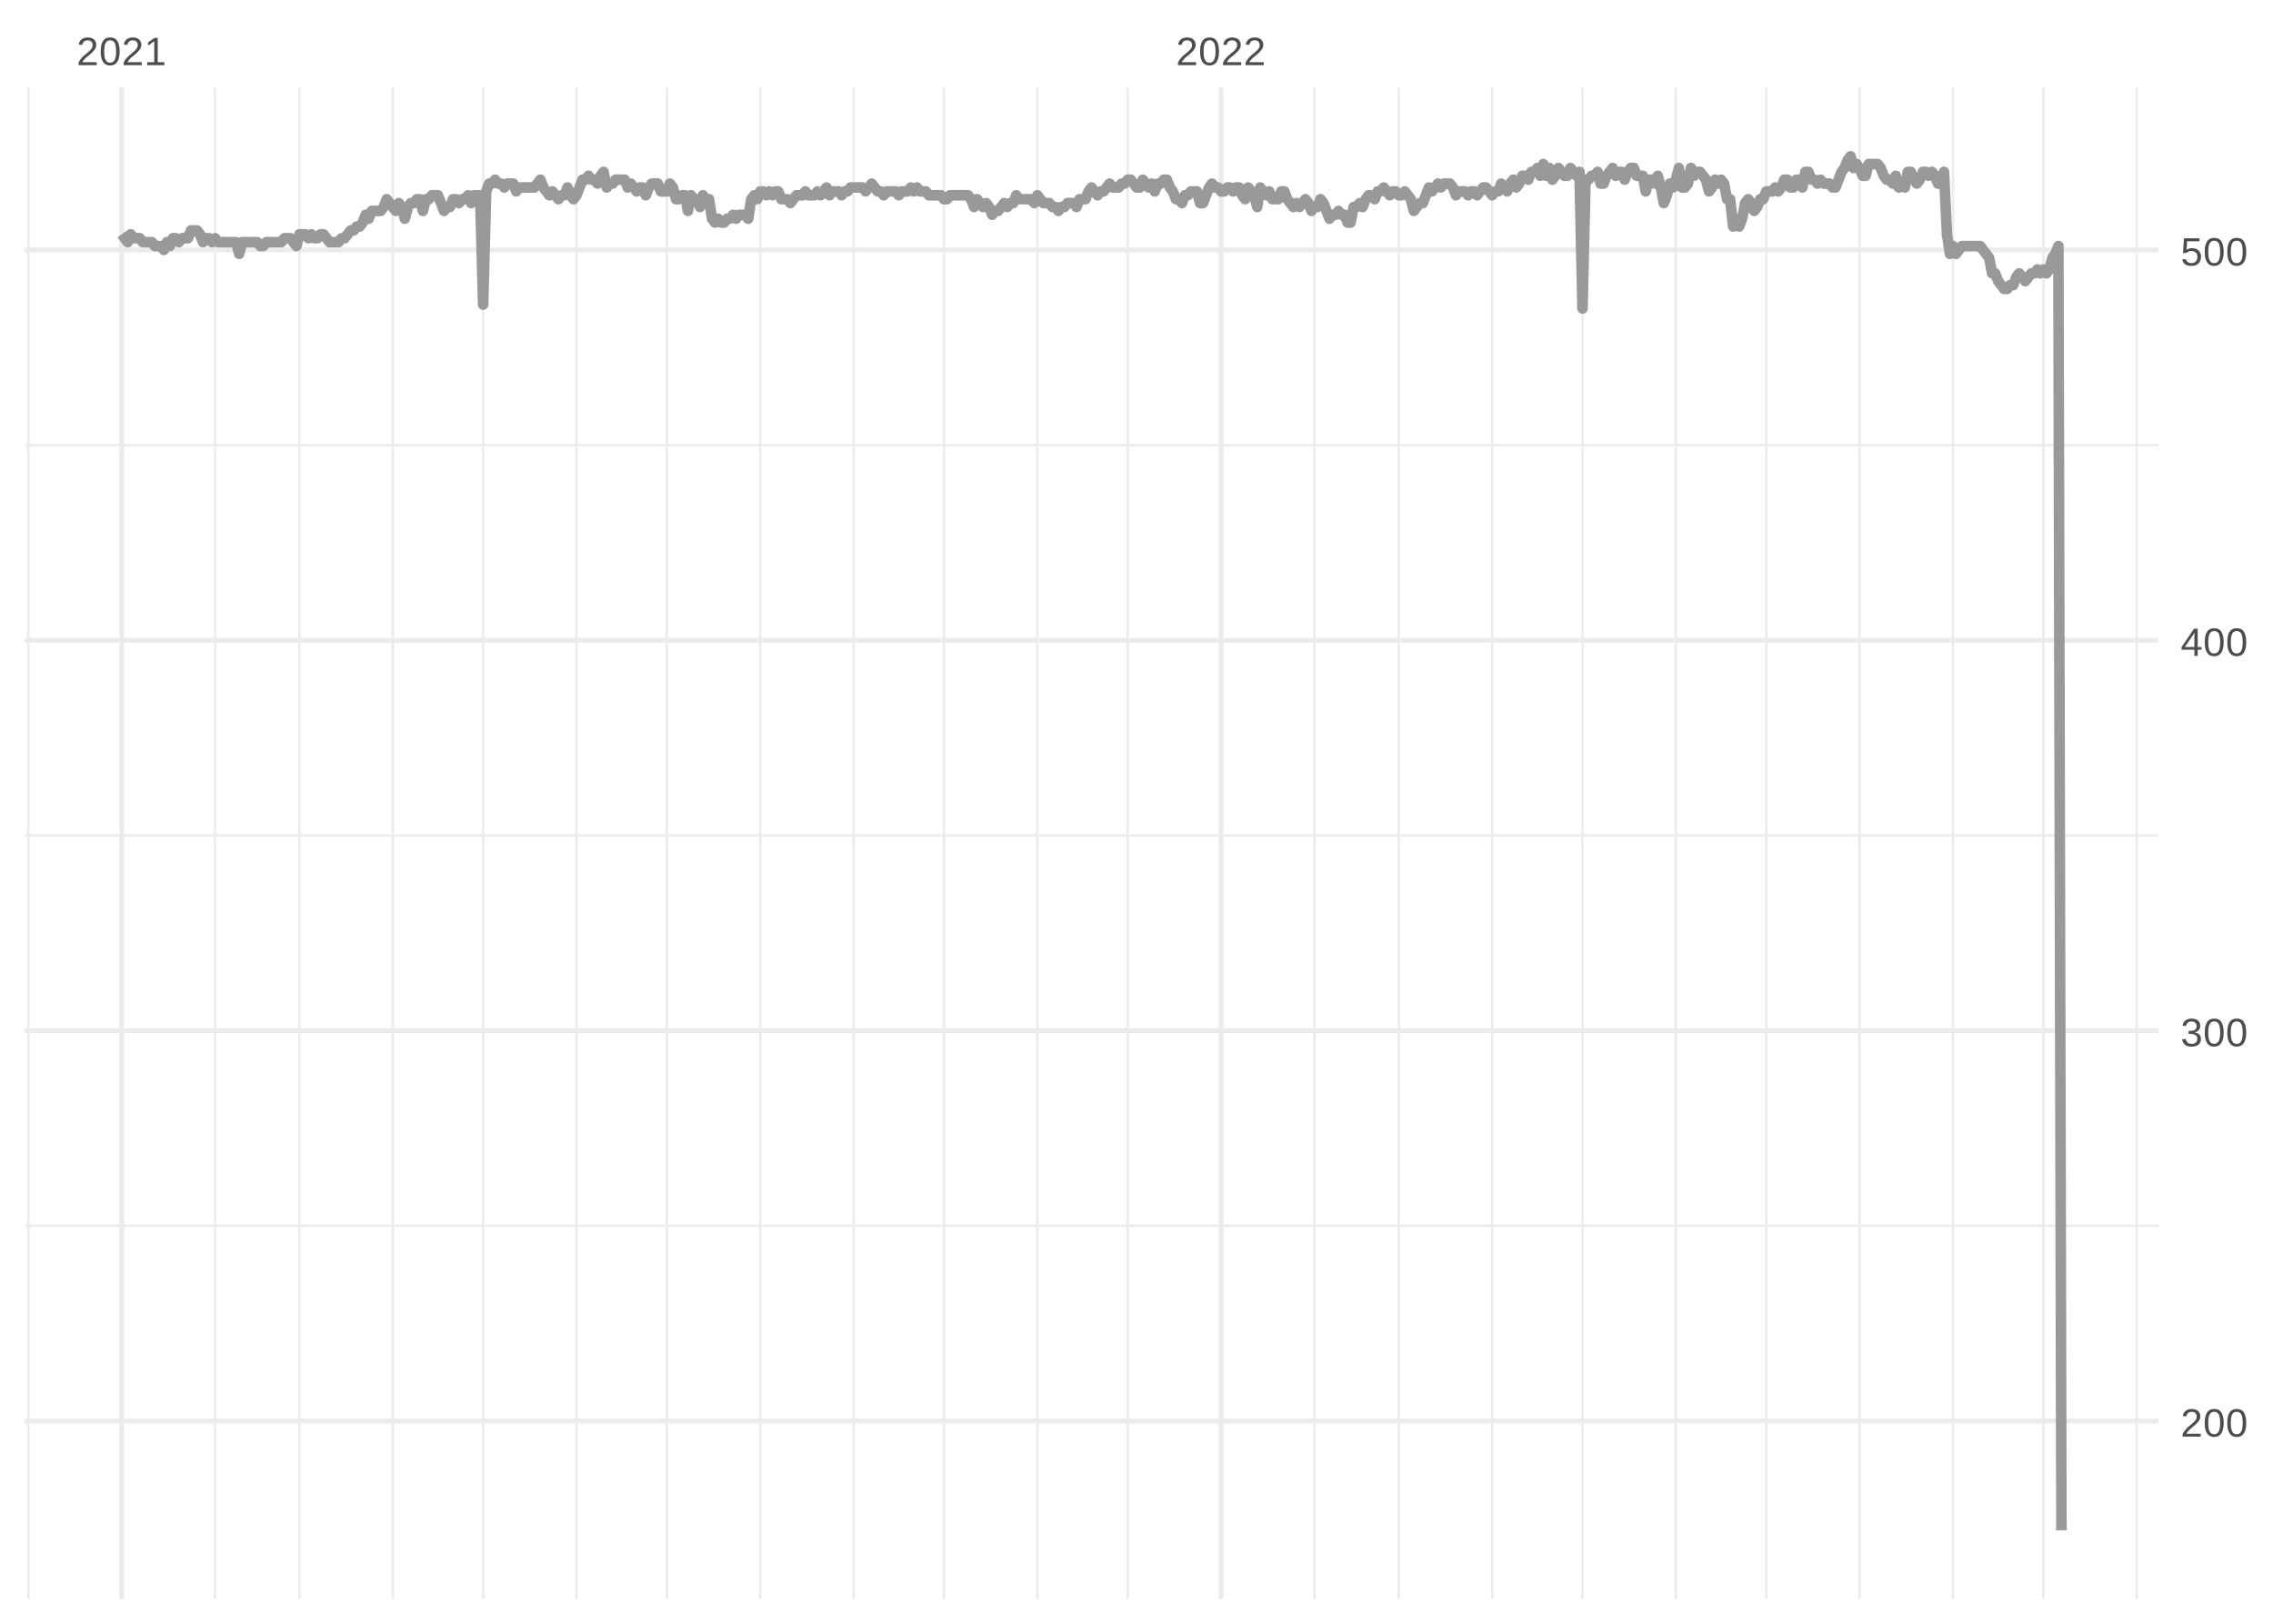 <?xml version="1.0" encoding="UTF-8"?>
<svg xmlns="http://www.w3.org/2000/svg" xmlns:xlink="http://www.w3.org/1999/xlink" width="504pt" height="360pt" viewBox="0 0 504 360" version="1.1">
<defs>
<g>
<symbol overflow="visible" id="glyph0-0">
<path style="stroke:none;" d="M 0.297 0 L 0.297 -5.859 L 2.625 -5.859 L 2.625 0 Z M 0.578 -0.297 L 2.344 -0.297 L 2.344 -5.578 L 0.578 -5.578 Z M 0.578 -0.297 "/>
</symbol>
<symbol overflow="visible" id="glyph0-1">
<path style="stroke:none;" d="M 0.438 0 L 0.438 -0.547 C 0.582 -0.879 0.758 -1.172 0.969 -1.422 C 1.188 -1.68 1.41 -1.914 1.641 -2.125 C 1.867 -2.332 2.098 -2.523 2.328 -2.703 C 2.555 -2.879 2.758 -3.055 2.938 -3.234 C 3.125 -3.41 3.273 -3.598 3.391 -3.797 C 3.504 -3.992 3.562 -4.211 3.562 -4.453 C 3.562 -4.629 3.535 -4.781 3.484 -4.906 C 3.43 -5.039 3.352 -5.148 3.25 -5.234 C 3.156 -5.328 3.039 -5.395 2.906 -5.438 C 2.77 -5.477 2.617 -5.5 2.453 -5.5 C 2.297 -5.5 2.148 -5.477 2.016 -5.438 C 1.879 -5.395 1.758 -5.332 1.656 -5.25 C 1.551 -5.164 1.461 -5.055 1.391 -4.922 C 1.328 -4.797 1.285 -4.648 1.266 -4.484 L 0.484 -4.562 C 0.504 -4.781 0.562 -4.984 0.656 -5.172 C 0.75 -5.359 0.879 -5.523 1.047 -5.672 C 1.211 -5.816 1.41 -5.93 1.641 -6.016 C 1.879 -6.098 2.148 -6.141 2.453 -6.141 C 2.754 -6.141 3.02 -6.102 3.25 -6.031 C 3.488 -5.957 3.688 -5.848 3.844 -5.703 C 4.008 -5.566 4.133 -5.395 4.219 -5.188 C 4.312 -4.988 4.359 -4.754 4.359 -4.484 C 4.359 -4.273 4.32 -4.078 4.25 -3.891 C 4.176 -3.711 4.078 -3.539 3.953 -3.375 C 3.828 -3.207 3.688 -3.047 3.531 -2.891 C 3.375 -2.742 3.207 -2.594 3.031 -2.438 C 2.852 -2.289 2.676 -2.145 2.5 -2 C 2.32 -1.863 2.156 -1.723 2 -1.578 C 1.844 -1.43 1.703 -1.281 1.578 -1.125 C 1.453 -0.977 1.359 -0.82 1.297 -0.656 L 4.453 -0.656 L 4.453 0 Z M 0.438 0 "/>
</symbol>
<symbol overflow="visible" id="glyph0-2">
<path style="stroke:none;" d="M 4.547 -3.031 C 4.547 -2.445 4.488 -1.957 4.375 -1.562 C 4.27 -1.164 4.117 -0.844 3.922 -0.594 C 3.734 -0.352 3.508 -0.18 3.25 -0.078 C 3 0.023 2.727 0.078 2.438 0.078 C 2.145 0.078 1.867 0.023 1.609 -0.078 C 1.359 -0.18 1.141 -0.352 0.953 -0.594 C 0.766 -0.844 0.613 -1.164 0.5 -1.562 C 0.395 -1.957 0.344 -2.445 0.344 -3.031 C 0.344 -3.633 0.395 -4.133 0.5 -4.531 C 0.613 -4.938 0.766 -5.258 0.953 -5.5 C 1.141 -5.738 1.359 -5.906 1.609 -6 C 1.867 -6.094 2.156 -6.141 2.469 -6.141 C 2.75 -6.141 3.016 -6.094 3.266 -6 C 3.523 -5.906 3.75 -5.738 3.938 -5.5 C 4.125 -5.258 4.27 -4.938 4.375 -4.531 C 4.488 -4.133 4.547 -3.633 4.547 -3.031 Z M 3.766 -3.031 C 3.766 -3.508 3.734 -3.906 3.672 -4.219 C 3.617 -4.539 3.535 -4.797 3.422 -4.984 C 3.305 -5.18 3.164 -5.316 3 -5.391 C 2.844 -5.473 2.664 -5.516 2.469 -5.516 C 2.25 -5.516 2.055 -5.473 1.891 -5.391 C 1.723 -5.316 1.582 -5.18 1.469 -4.984 C 1.352 -4.797 1.266 -4.539 1.203 -4.219 C 1.148 -3.906 1.125 -3.508 1.125 -3.031 C 1.125 -2.562 1.148 -2.164 1.203 -1.844 C 1.266 -1.531 1.352 -1.273 1.469 -1.078 C 1.582 -0.891 1.719 -0.754 1.875 -0.672 C 2.039 -0.586 2.227 -0.547 2.438 -0.547 C 2.645 -0.547 2.828 -0.586 2.984 -0.672 C 3.148 -0.754 3.289 -0.891 3.406 -1.078 C 3.52 -1.273 3.609 -1.531 3.672 -1.844 C 3.734 -2.164 3.766 -2.562 3.766 -3.031 Z M 3.766 -3.031 "/>
</symbol>
<symbol overflow="visible" id="glyph0-3">
<path style="stroke:none;" d="M 0.672 0 L 0.672 -0.656 L 2.219 -0.656 L 2.219 -5.312 L 0.844 -4.344 L 0.844 -5.062 L 2.281 -6.047 L 2.984 -6.047 L 2.984 -0.656 L 4.469 -0.656 L 4.469 0 Z M 0.672 0 "/>
</symbol>
<symbol overflow="visible" id="glyph0-4">
<path style="stroke:none;" d="M 4.5 -1.672 C 4.5 -1.391 4.453 -1.141 4.359 -0.922 C 4.273 -0.703 4.145 -0.52 3.969 -0.375 C 3.801 -0.227 3.586 -0.113 3.328 -0.031 C 3.078 0.039 2.785 0.078 2.453 0.078 C 2.078 0.078 1.758 0.035 1.5 -0.047 C 1.25 -0.141 1.039 -0.266 0.875 -0.422 C 0.707 -0.578 0.582 -0.75 0.5 -0.938 C 0.414 -1.133 0.359 -1.344 0.328 -1.562 L 1.141 -1.625 C 1.16 -1.469 1.203 -1.32 1.266 -1.188 C 1.328 -1.062 1.41 -0.945 1.516 -0.844 C 1.617 -0.75 1.75 -0.676 1.906 -0.625 C 2.062 -0.57 2.242 -0.547 2.453 -0.547 C 2.836 -0.547 3.141 -0.641 3.359 -0.828 C 3.586 -1.023 3.703 -1.316 3.703 -1.703 C 3.703 -1.922 3.648 -2.098 3.547 -2.234 C 3.453 -2.367 3.332 -2.473 3.188 -2.547 C 3.039 -2.629 2.879 -2.68 2.703 -2.703 C 2.523 -2.734 2.363 -2.75 2.219 -2.75 L 1.781 -2.75 L 1.781 -3.422 L 2.203 -3.422 C 2.348 -3.422 2.5 -3.43 2.656 -3.453 C 2.82 -3.484 2.969 -3.535 3.094 -3.609 C 3.227 -3.691 3.336 -3.801 3.422 -3.938 C 3.504 -4.07 3.547 -4.242 3.547 -4.453 C 3.547 -4.773 3.445 -5.031 3.25 -5.219 C 3.062 -5.406 2.781 -5.5 2.406 -5.5 C 2.07 -5.5 1.797 -5.41 1.578 -5.234 C 1.367 -5.066 1.25 -4.82 1.219 -4.5 L 0.438 -4.562 C 0.469 -4.832 0.539 -5.066 0.656 -5.266 C 0.77 -5.461 0.914 -5.625 1.094 -5.75 C 1.27 -5.883 1.469 -5.984 1.688 -6.047 C 1.914 -6.109 2.16 -6.141 2.422 -6.141 C 2.754 -6.141 3.039 -6.098 3.281 -6.016 C 3.531 -5.93 3.734 -5.816 3.891 -5.672 C 4.047 -5.523 4.16 -5.352 4.234 -5.156 C 4.305 -4.969 4.344 -4.766 4.344 -4.547 C 4.344 -4.367 4.316 -4.203 4.266 -4.047 C 4.211 -3.891 4.133 -3.75 4.031 -3.625 C 3.938 -3.5 3.805 -3.391 3.641 -3.297 C 3.484 -3.211 3.297 -3.148 3.078 -3.109 L 3.078 -3.094 C 3.316 -3.062 3.523 -3.004 3.703 -2.922 C 3.891 -2.836 4.039 -2.734 4.156 -2.609 C 4.27 -2.484 4.352 -2.336 4.406 -2.172 C 4.469 -2.016 4.5 -1.848 4.5 -1.672 Z M 4.5 -1.672 "/>
</symbol>
<symbol overflow="visible" id="glyph0-5">
<path style="stroke:none;" d="M 3.781 -1.375 L 3.781 0 L 3.047 0 L 3.047 -1.375 L 0.203 -1.375 L 0.203 -1.969 L 2.969 -6.047 L 3.781 -6.047 L 3.781 -1.984 L 4.641 -1.984 L 4.641 -1.375 Z M 3.047 -5.188 C 3.047 -5.164 3.035 -5.133 3.016 -5.094 C 2.992 -5.051 2.969 -5.004 2.938 -4.953 C 2.906 -4.898 2.875 -4.848 2.844 -4.797 C 2.812 -4.742 2.785 -4.703 2.766 -4.672 L 1.219 -2.391 C 1.195 -2.359 1.172 -2.32 1.141 -2.281 C 1.117 -2.25 1.094 -2.211 1.062 -2.172 C 1.039 -2.141 1.016 -2.102 0.984 -2.062 C 0.953 -2.031 0.93 -2.004 0.922 -1.984 L 3.047 -1.984 Z M 3.047 -5.188 "/>
</symbol>
<symbol overflow="visible" id="glyph0-6">
<path style="stroke:none;" d="M 4.516 -1.969 C 4.516 -1.664 4.469 -1.391 4.375 -1.141 C 4.289 -0.891 4.156 -0.672 3.969 -0.484 C 3.789 -0.305 3.566 -0.164 3.297 -0.062 C 3.035 0.031 2.727 0.078 2.375 0.078 C 2.062 0.078 1.785 0.039 1.547 -0.031 C 1.305 -0.102 1.102 -0.203 0.938 -0.328 C 0.781 -0.461 0.648 -0.613 0.547 -0.781 C 0.453 -0.957 0.391 -1.148 0.359 -1.359 L 1.141 -1.438 C 1.172 -1.32 1.211 -1.211 1.266 -1.109 C 1.328 -1.004 1.406 -0.91 1.5 -0.828 C 1.602 -0.742 1.723 -0.676 1.859 -0.625 C 2.004 -0.57 2.18 -0.547 2.391 -0.547 C 2.586 -0.547 2.77 -0.578 2.938 -0.641 C 3.102 -0.703 3.242 -0.789 3.359 -0.906 C 3.473 -1.031 3.562 -1.176 3.625 -1.344 C 3.688 -1.52 3.719 -1.723 3.719 -1.953 C 3.719 -2.141 3.688 -2.312 3.625 -2.469 C 3.57 -2.625 3.488 -2.758 3.375 -2.875 C 3.258 -2.988 3.117 -3.078 2.953 -3.141 C 2.797 -3.203 2.613 -3.234 2.406 -3.234 C 2.281 -3.234 2.16 -3.219 2.047 -3.188 C 1.941 -3.164 1.844 -3.133 1.75 -3.094 C 1.656 -3.062 1.57 -3.016 1.5 -2.953 C 1.426 -2.898 1.352 -2.848 1.281 -2.797 L 0.531 -2.797 L 0.734 -6.047 L 4.172 -6.047 L 4.172 -5.391 L 1.438 -5.391 L 1.312 -3.469 C 1.457 -3.582 1.629 -3.676 1.828 -3.75 C 2.035 -3.82 2.281 -3.859 2.562 -3.859 C 2.863 -3.859 3.133 -3.812 3.375 -3.719 C 3.613 -3.633 3.816 -3.504 3.984 -3.328 C 4.16 -3.16 4.289 -2.961 4.375 -2.734 C 4.469 -2.504 4.516 -2.25 4.516 -1.969 Z M 4.516 -1.969 "/>
</symbol>
</g>
<clipPath id="clip1">
  <path d="M 5.48 271 L 478.59 271 L 478.59 273 L 5.48 273 Z M 5.48 271 "/>
</clipPath>
<clipPath id="clip2">
  <path d="M 5.48 184 L 478.59 184 L 478.59 186 L 5.48 186 Z M 5.48 184 "/>
</clipPath>
<clipPath id="clip3">
  <path d="M 5.48 98 L 478.59 98 L 478.59 99 L 5.48 99 Z M 5.48 98 "/>
</clipPath>
<clipPath id="clip4">
  <path d="M 6 19.41 L 7 19.41 L 7 354.52 L 6 354.52 Z M 6 19.41 "/>
</clipPath>
<clipPath id="clip5">
  <path d="M 47 19.41 L 48 19.41 L 48 354.52 L 47 354.52 Z M 47 19.41 "/>
</clipPath>
<clipPath id="clip6">
  <path d="M 66 19.41 L 67 19.41 L 67 354.52 L 66 354.52 Z M 66 19.41 "/>
</clipPath>
<clipPath id="clip7">
  <path d="M 86 19.41 L 88 19.41 L 88 354.52 L 86 354.52 Z M 86 19.41 "/>
</clipPath>
<clipPath id="clip8">
  <path d="M 106 19.41 L 108 19.41 L 108 354.52 L 106 354.52 Z M 106 19.41 "/>
</clipPath>
<clipPath id="clip9">
  <path d="M 127 19.41 L 129 19.41 L 129 354.52 L 127 354.52 Z M 127 19.41 "/>
</clipPath>
<clipPath id="clip10">
  <path d="M 147 19.41 L 149 19.41 L 149 354.52 L 147 354.52 Z M 147 19.41 "/>
</clipPath>
<clipPath id="clip11">
  <path d="M 168 19.41 L 169 19.41 L 169 354.52 L 168 354.52 Z M 168 19.41 "/>
</clipPath>
<clipPath id="clip12">
  <path d="M 189 19.41 L 190 19.41 L 190 354.52 L 189 354.52 Z M 189 19.41 "/>
</clipPath>
<clipPath id="clip13">
  <path d="M 209 19.41 L 210 19.41 L 210 354.52 L 209 354.52 Z M 209 19.41 "/>
</clipPath>
<clipPath id="clip14">
  <path d="M 229 19.41 L 231 19.41 L 231 354.52 L 229 354.52 Z M 229 19.41 "/>
</clipPath>
<clipPath id="clip15">
  <path d="M 249 19.41 L 251 19.41 L 251 354.52 L 249 354.52 Z M 249 19.41 "/>
</clipPath>
<clipPath id="clip16">
  <path d="M 291 19.41 L 292 19.41 L 292 354.52 L 291 354.52 Z M 291 19.41 "/>
</clipPath>
<clipPath id="clip17">
  <path d="M 309 19.41 L 311 19.41 L 311 354.52 L 309 354.52 Z M 309 19.41 "/>
</clipPath>
<clipPath id="clip18">
  <path d="M 330 19.41 L 332 19.41 L 332 354.52 L 330 354.52 Z M 330 19.41 "/>
</clipPath>
<clipPath id="clip19">
  <path d="M 350 19.41 L 352 19.41 L 352 354.52 L 350 354.52 Z M 350 19.41 "/>
</clipPath>
<clipPath id="clip20">
  <path d="M 371 19.41 L 372 19.41 L 372 354.52 L 371 354.52 Z M 371 19.41 "/>
</clipPath>
<clipPath id="clip21">
  <path d="M 391 19.41 L 392 19.41 L 392 354.52 L 391 354.52 Z M 391 19.41 "/>
</clipPath>
<clipPath id="clip22">
  <path d="M 412 19.41 L 413 19.41 L 413 354.52 L 412 354.52 Z M 412 19.41 "/>
</clipPath>
<clipPath id="clip23">
  <path d="M 432 19.41 L 434 19.41 L 434 354.52 L 432 354.52 Z M 432 19.41 "/>
</clipPath>
<clipPath id="clip24">
  <path d="M 452 19.41 L 454 19.41 L 454 354.52 L 452 354.52 Z M 452 19.41 "/>
</clipPath>
<clipPath id="clip25">
  <path d="M 473 19.41 L 475 19.41 L 475 354.52 L 473 354.52 Z M 473 19.41 "/>
</clipPath>
<clipPath id="clip26">
  <path d="M 5.48 314 L 478.59 314 L 478.59 316 L 5.48 316 Z M 5.48 314 "/>
</clipPath>
<clipPath id="clip27">
  <path d="M 5.48 227 L 478.59 227 L 478.59 230 L 5.48 230 Z M 5.48 227 "/>
</clipPath>
<clipPath id="clip28">
  <path d="M 5.48 141 L 478.59 141 L 478.59 143 L 5.48 143 Z M 5.48 141 "/>
</clipPath>
<clipPath id="clip29">
  <path d="M 5.48 54 L 478.59 54 L 478.59 56 L 5.48 56 Z M 5.48 54 "/>
</clipPath>
<clipPath id="clip30">
  <path d="M 26 19.41 L 28 19.41 L 28 354.52 L 26 354.52 Z M 26 19.41 "/>
</clipPath>
<clipPath id="clip31">
  <path d="M 270 19.41 L 272 19.41 L 272 354.52 L 270 354.52 Z M 270 19.41 "/>
</clipPath>
</defs>
<g id="surface11">
<rect x="0" y="0" width="504" height="360" style="fill:rgb(100%,100%,100%);fill-opacity:1;stroke:none;"/>
<g clip-path="url(#clip1)" clip-rule="nonzero">
<path style="fill:none;stroke-width:0.533;stroke-linecap:butt;stroke-linejoin:round;stroke:rgb(92.157%,92.157%,92.157%);stroke-opacity:1;stroke-miterlimit:10;" d="M 5.48 271.781 L 478.59 271.781 "/>
</g>
<g clip-path="url(#clip2)" clip-rule="nonzero">
<path style="fill:none;stroke-width:0.533;stroke-linecap:butt;stroke-linejoin:round;stroke:rgb(92.157%,92.157%,92.157%);stroke-opacity:1;stroke-miterlimit:10;" d="M 5.48 185.234 L 478.59 185.234 "/>
</g>
<g clip-path="url(#clip3)" clip-rule="nonzero">
<path style="fill:none;stroke-width:0.533;stroke-linecap:butt;stroke-linejoin:round;stroke:rgb(92.157%,92.157%,92.157%);stroke-opacity:1;stroke-miterlimit:10;" d="M 5.48 98.688 L 478.59 98.688 "/>
</g>
<g clip-path="url(#clip4)" clip-rule="nonzero">
<path style="fill:none;stroke-width:0.533;stroke-linecap:butt;stroke-linejoin:round;stroke:rgb(92.157%,92.157%,92.157%);stroke-opacity:1;stroke-miterlimit:10;" d="M 6.281 354.52 L 6.281 19.41 "/>
</g>
<g clip-path="url(#clip5)" clip-rule="nonzero">
<path style="fill:none;stroke-width:0.533;stroke-linecap:butt;stroke-linejoin:round;stroke:rgb(92.157%,92.157%,92.157%);stroke-opacity:1;stroke-miterlimit:10;" d="M 47.688 354.52 L 47.688 19.41 "/>
</g>
<g clip-path="url(#clip6)" clip-rule="nonzero">
<path style="fill:none;stroke-width:0.533;stroke-linecap:butt;stroke-linejoin:round;stroke:rgb(92.157%,92.157%,92.157%);stroke-opacity:1;stroke-miterlimit:10;" d="M 66.387 354.52 L 66.387 19.41 "/>
</g>
<g clip-path="url(#clip7)" clip-rule="nonzero">
<path style="fill:none;stroke-width:0.533;stroke-linecap:butt;stroke-linejoin:round;stroke:rgb(92.157%,92.157%,92.157%);stroke-opacity:1;stroke-miterlimit:10;" d="M 87.09 354.52 L 87.09 19.41 "/>
</g>
<g clip-path="url(#clip8)" clip-rule="nonzero">
<path style="fill:none;stroke-width:0.533;stroke-linecap:butt;stroke-linejoin:round;stroke:rgb(92.157%,92.157%,92.157%);stroke-opacity:1;stroke-miterlimit:10;" d="M 107.129 354.52 L 107.129 19.41 "/>
</g>
<g clip-path="url(#clip9)" clip-rule="nonzero">
<path style="fill:none;stroke-width:0.533;stroke-linecap:butt;stroke-linejoin:round;stroke:rgb(92.157%,92.157%,92.157%);stroke-opacity:1;stroke-miterlimit:10;" d="M 127.832 354.52 L 127.832 19.41 "/>
</g>
<g clip-path="url(#clip10)" clip-rule="nonzero">
<path style="fill:none;stroke-width:0.533;stroke-linecap:butt;stroke-linejoin:round;stroke:rgb(92.157%,92.157%,92.157%);stroke-opacity:1;stroke-miterlimit:10;" d="M 147.867 354.52 L 147.867 19.41 "/>
</g>
<g clip-path="url(#clip11)" clip-rule="nonzero">
<path style="fill:none;stroke-width:0.533;stroke-linecap:butt;stroke-linejoin:round;stroke:rgb(92.157%,92.157%,92.157%);stroke-opacity:1;stroke-miterlimit:10;" d="M 168.57 354.52 L 168.57 19.41 "/>
</g>
<g clip-path="url(#clip12)" clip-rule="nonzero">
<path style="fill:none;stroke-width:0.533;stroke-linecap:butt;stroke-linejoin:round;stroke:rgb(92.157%,92.157%,92.157%);stroke-opacity:1;stroke-miterlimit:10;" d="M 189.273 354.52 L 189.273 19.41 "/>
</g>
<g clip-path="url(#clip13)" clip-rule="nonzero">
<path style="fill:none;stroke-width:0.533;stroke-linecap:butt;stroke-linejoin:round;stroke:rgb(92.157%,92.157%,92.157%);stroke-opacity:1;stroke-miterlimit:10;" d="M 209.309 354.52 L 209.309 19.41 "/>
</g>
<g clip-path="url(#clip14)" clip-rule="nonzero">
<path style="fill:none;stroke-width:0.533;stroke-linecap:butt;stroke-linejoin:round;stroke:rgb(92.157%,92.157%,92.157%);stroke-opacity:1;stroke-miterlimit:10;" d="M 230.012 354.52 L 230.012 19.41 "/>
</g>
<g clip-path="url(#clip15)" clip-rule="nonzero">
<path style="fill:none;stroke-width:0.533;stroke-linecap:butt;stroke-linejoin:round;stroke:rgb(92.157%,92.157%,92.157%);stroke-opacity:1;stroke-miterlimit:10;" d="M 250.047 354.52 L 250.047 19.41 "/>
</g>
<g clip-path="url(#clip16)" clip-rule="nonzero">
<path style="fill:none;stroke-width:0.533;stroke-linecap:butt;stroke-linejoin:round;stroke:rgb(92.157%,92.157%,92.157%);stroke-opacity:1;stroke-miterlimit:10;" d="M 291.457 354.52 L 291.457 19.41 "/>
</g>
<g clip-path="url(#clip17)" clip-rule="nonzero">
<path style="fill:none;stroke-width:0.533;stroke-linecap:butt;stroke-linejoin:round;stroke:rgb(92.157%,92.157%,92.157%);stroke-opacity:1;stroke-miterlimit:10;" d="M 310.156 354.52 L 310.156 19.41 "/>
</g>
<g clip-path="url(#clip18)" clip-rule="nonzero">
<path style="fill:none;stroke-width:0.533;stroke-linecap:butt;stroke-linejoin:round;stroke:rgb(92.157%,92.157%,92.157%);stroke-opacity:1;stroke-miterlimit:10;" d="M 330.859 354.52 L 330.859 19.41 "/>
</g>
<g clip-path="url(#clip19)" clip-rule="nonzero">
<path style="fill:none;stroke-width:0.533;stroke-linecap:butt;stroke-linejoin:round;stroke:rgb(92.157%,92.157%,92.157%);stroke-opacity:1;stroke-miterlimit:10;" d="M 350.895 354.52 L 350.895 19.41 "/>
</g>
<g clip-path="url(#clip20)" clip-rule="nonzero">
<path style="fill:none;stroke-width:0.533;stroke-linecap:butt;stroke-linejoin:round;stroke:rgb(92.157%,92.157%,92.157%);stroke-opacity:1;stroke-miterlimit:10;" d="M 371.598 354.52 L 371.598 19.41 "/>
</g>
<g clip-path="url(#clip21)" clip-rule="nonzero">
<path style="fill:none;stroke-width:0.533;stroke-linecap:butt;stroke-linejoin:round;stroke:rgb(92.157%,92.157%,92.157%);stroke-opacity:1;stroke-miterlimit:10;" d="M 391.633 354.52 L 391.633 19.41 "/>
</g>
<g clip-path="url(#clip22)" clip-rule="nonzero">
<path style="fill:none;stroke-width:0.533;stroke-linecap:butt;stroke-linejoin:round;stroke:rgb(92.157%,92.157%,92.157%);stroke-opacity:1;stroke-miterlimit:10;" d="M 412.336 354.52 L 412.336 19.41 "/>
</g>
<g clip-path="url(#clip23)" clip-rule="nonzero">
<path style="fill:none;stroke-width:0.533;stroke-linecap:butt;stroke-linejoin:round;stroke:rgb(92.157%,92.157%,92.157%);stroke-opacity:1;stroke-miterlimit:10;" d="M 433.043 354.52 L 433.043 19.41 "/>
</g>
<g clip-path="url(#clip24)" clip-rule="nonzero">
<path style="fill:none;stroke-width:0.533;stroke-linecap:butt;stroke-linejoin:round;stroke:rgb(92.157%,92.157%,92.157%);stroke-opacity:1;stroke-miterlimit:10;" d="M 453.078 354.52 L 453.078 19.41 "/>
</g>
<g clip-path="url(#clip25)" clip-rule="nonzero">
<path style="fill:none;stroke-width:0.533;stroke-linecap:butt;stroke-linejoin:round;stroke:rgb(92.157%,92.157%,92.157%);stroke-opacity:1;stroke-miterlimit:10;" d="M 473.781 354.52 L 473.781 19.41 "/>
</g>
<g clip-path="url(#clip26)" clip-rule="nonzero">
<path style="fill:none;stroke-width:1.067;stroke-linecap:butt;stroke-linejoin:round;stroke:rgb(92.157%,92.157%,92.157%);stroke-opacity:1;stroke-miterlimit:10;" d="M 5.48 315.055 L 478.59 315.055 "/>
</g>
<g clip-path="url(#clip27)" clip-rule="nonzero">
<path style="fill:none;stroke-width:1.067;stroke-linecap:butt;stroke-linejoin:round;stroke:rgb(92.157%,92.157%,92.157%);stroke-opacity:1;stroke-miterlimit:10;" d="M 5.48 228.508 L 478.59 228.508 "/>
</g>
<g clip-path="url(#clip28)" clip-rule="nonzero">
<path style="fill:none;stroke-width:1.067;stroke-linecap:butt;stroke-linejoin:round;stroke:rgb(92.157%,92.157%,92.157%);stroke-opacity:1;stroke-miterlimit:10;" d="M 5.48 141.961 L 478.59 141.961 "/>
</g>
<g clip-path="url(#clip29)" clip-rule="nonzero">
<path style="fill:none;stroke-width:1.067;stroke-linecap:butt;stroke-linejoin:round;stroke:rgb(92.157%,92.157%,92.157%);stroke-opacity:1;stroke-miterlimit:10;" d="M 5.48 55.414 L 478.59 55.414 "/>
</g>
<g clip-path="url(#clip30)" clip-rule="nonzero">
<path style="fill:none;stroke-width:1.067;stroke-linecap:butt;stroke-linejoin:round;stroke:rgb(92.157%,92.157%,92.157%);stroke-opacity:1;stroke-miterlimit:10;" d="M 26.984 354.52 L 26.984 19.41 "/>
</g>
<g clip-path="url(#clip31)" clip-rule="nonzero">
<path style="fill:none;stroke-width:1.067;stroke-linecap:butt;stroke-linejoin:round;stroke:rgb(92.157%,92.157%,92.157%);stroke-opacity:1;stroke-miterlimit:10;" d="M 270.754 354.52 L 270.754 19.41 "/>
</g>
<path style="fill:none;stroke-width:2.347;stroke-linecap:butt;stroke-linejoin:round;stroke:rgb(60%,60%,60%);stroke-opacity:1;stroke-miterlimit:10;" d="M 26.984 51.953 L 27.652 52.816 L 28.32 53.684 L 28.988 51.953 L 29.656 52.816 L 30.992 52.816 L 31.66 53.684 L 33.664 53.684 L 34.332 54.551 L 35.668 54.551 L 36.336 55.414 L 37.004 53.684 L 37.672 54.551 L 38.34 52.816 L 39.004 52.816 L 39.672 53.684 L 40.34 52.816 L 41.676 52.816 L 42.344 51.086 L 43.68 51.086 L 44.348 51.953 L 45.016 53.684 L 45.684 52.816 L 46.352 52.816 L 47.02 53.684 L 47.688 52.816 L 48.355 53.684 L 52.363 53.684 L 53.031 56.281 L 53.699 53.684 L 57.039 53.684 L 57.707 54.551 L 58.375 54.551 L 59.043 53.684 L 62.379 53.684 L 63.047 52.816 L 64.383 52.816 L 65.719 54.551 L 66.387 51.953 L 67.723 51.953 L 68.391 52.816 L 69.059 51.953 L 69.727 52.816 L 70.395 52.816 L 71.062 51.953 L 71.73 51.953 L 72.398 52.816 L 73.066 53.684 L 75.07 53.684 L 75.738 52.816 L 76.406 52.816 L 77.074 51.953 L 77.742 51.086 L 78.41 51.086 L 79.078 50.223 L 79.746 50.223 L 80.414 49.355 L 81.082 47.625 L 81.75 48.492 L 82.418 46.762 L 84.422 46.762 L 85.09 45.895 L 85.754 44.164 L 86.422 45.027 L 87.758 46.762 L 88.426 45.027 L 89.094 45.895 L 89.762 48.492 L 90.43 45.895 L 91.098 45.027 L 91.766 45.027 L 92.434 44.164 L 93.102 44.164 L 93.77 46.762 L 94.438 44.164 L 95.105 44.164 L 95.773 43.297 L 97.109 43.297 L 97.777 45.027 L 98.445 46.762 L 99.113 45.895 L 99.781 45.895 L 100.449 44.164 L 101.117 44.164 L 101.785 45.027 L 102.453 44.164 L 103.121 44.164 L 103.789 43.297 L 104.457 45.027 L 105.125 43.297 L 106.461 43.297 L 107.129 67.531 L 107.797 42.434 L 108.465 40.703 L 109.129 40.703 L 109.797 39.836 L 110.465 40.703 L 111.133 40.703 L 111.801 41.566 L 112.469 40.703 L 113.805 40.703 L 114.473 42.434 L 115.141 41.566 L 118.48 41.566 L 119.148 40.703 L 119.816 39.836 L 120.484 41.566 L 121.152 42.434 L 121.82 43.297 L 122.488 42.434 L 123.156 43.297 L 123.824 44.164 L 124.492 43.297 L 125.16 43.297 L 125.828 41.566 L 126.496 43.297 L 127.164 44.164 L 127.832 43.297 L 129.168 39.836 L 129.836 39.836 L 130.504 38.969 L 131.172 39.836 L 131.84 39.836 L 132.504 40.703 L 133.172 38.969 L 133.84 38.105 L 134.508 41.566 L 135.176 40.703 L 135.844 40.703 L 136.512 39.836 L 138.516 39.836 L 139.184 41.566 L 139.852 40.703 L 140.52 41.566 L 141.188 42.434 L 141.855 41.566 L 142.523 41.566 L 143.191 43.297 L 143.859 41.566 L 144.527 40.703 L 145.863 40.703 L 146.531 42.434 L 147.867 42.434 L 148.535 40.703 L 149.203 41.566 L 149.871 44.164 L 150.539 44.164 L 151.207 43.297 L 151.875 43.297 L 152.543 46.762 L 153.211 43.297 L 153.879 44.164 L 154.547 44.164 L 155.215 45.895 L 155.879 43.297 L 156.547 45.027 L 157.215 44.164 L 157.883 48.492 L 158.551 49.355 L 159.219 48.492 L 159.887 49.355 L 160.555 49.355 L 161.223 48.492 L 161.891 48.492 L 162.559 47.625 L 163.227 48.492 L 163.895 47.625 L 165.23 47.625 L 165.898 48.492 L 166.566 44.164 L 167.234 43.297 L 167.902 44.164 L 168.57 42.434 L 169.238 42.434 L 169.906 43.297 L 170.574 42.434 L 171.242 43.297 L 171.91 42.434 L 172.578 42.434 L 173.246 44.164 L 174.582 44.164 L 175.25 45.027 L 175.918 44.164 L 176.586 43.297 L 177.922 43.297 L 178.586 42.434 L 179.254 43.297 L 180.59 43.297 L 181.258 42.434 L 181.926 43.297 L 182.594 42.434 L 183.262 41.566 L 183.93 43.297 L 184.598 42.434 L 185.934 42.434 L 186.602 43.297 L 187.27 42.434 L 187.938 42.434 L 188.605 41.566 L 191.277 41.566 L 191.945 42.434 L 192.613 41.566 L 193.281 40.703 L 193.949 41.566 L 194.617 42.434 L 195.285 42.434 L 195.953 43.297 L 196.621 42.434 L 198.625 42.434 L 199.293 43.297 L 199.961 42.434 L 201.297 42.434 L 201.961 41.566 L 202.629 42.434 L 203.297 41.566 L 203.965 42.434 L 205.301 42.434 L 205.969 43.297 L 208.641 43.297 L 209.309 44.164 L 209.977 44.164 L 210.645 43.297 L 214.652 43.297 L 215.32 44.164 L 215.988 45.895 L 216.656 44.164 L 217.324 45.027 L 217.992 45.895 L 218.66 45.027 L 219.328 45.895 L 219.996 47.625 L 220.664 46.762 L 221.332 46.762 L 222.668 45.027 L 223.336 45.895 L 224.004 45.027 L 224.672 45.027 L 225.336 43.297 L 226.004 44.164 L 228.676 44.164 L 229.344 45.027 L 230.012 43.297 L 230.68 44.164 L 231.348 45.027 L 232.684 45.027 L 233.352 45.895 L 234.02 45.895 L 234.688 46.762 L 235.355 45.895 L 236.023 45.895 L 236.691 45.027 L 238.027 45.027 L 238.695 45.895 L 239.363 44.164 L 240.699 44.164 L 241.367 42.434 L 242.035 41.566 L 242.703 42.434 L 243.371 43.297 L 244.039 42.434 L 244.707 42.434 L 245.375 41.566 L 246.043 40.703 L 246.711 41.566 L 248.047 41.566 L 248.711 40.703 L 249.379 40.703 L 250.047 39.836 L 250.715 39.836 L 251.383 40.703 L 252.051 41.566 L 252.719 41.566 L 253.387 39.836 L 254.055 40.703 L 254.723 41.566 L 255.391 40.703 L 256.059 42.434 L 256.727 40.703 L 257.395 40.703 L 258.062 39.836 L 258.73 39.836 L 259.398 41.566 L 260.066 42.434 L 260.734 44.164 L 261.402 44.164 L 262.07 45.027 L 262.738 43.297 L 263.406 43.297 L 264.074 42.434 L 265.41 42.434 L 266.078 45.027 L 266.746 45.027 L 268.082 41.566 L 268.75 40.703 L 269.418 41.566 L 270.086 41.566 L 270.754 42.434 L 271.422 42.434 L 272.086 41.566 L 272.754 41.566 L 273.422 42.434 L 274.09 41.566 L 274.758 41.566 L 275.426 43.297 L 276.094 44.164 L 276.762 41.566 L 277.43 42.434 L 278.098 43.297 L 278.766 45.895 L 279.434 41.566 L 280.102 42.434 L 280.77 43.297 L 281.438 42.434 L 282.105 44.164 L 283.441 44.164 L 284.109 42.434 L 284.777 42.434 L 285.445 44.164 L 286.113 45.027 L 286.781 45.895 L 287.449 45.027 L 288.117 45.895 L 288.785 45.027 L 289.453 44.164 L 290.121 45.027 L 290.789 46.762 L 291.457 45.895 L 292.125 45.895 L 292.793 44.164 L 293.461 45.027 L 294.129 46.762 L 294.793 48.492 L 295.461 47.625 L 296.129 47.625 L 296.797 46.762 L 297.465 47.625 L 298.133 47.625 L 298.801 49.355 L 299.469 49.355 L 300.137 45.895 L 300.805 45.895 L 301.473 45.027 L 302.141 45.895 L 302.809 44.164 L 303.477 43.297 L 304.145 43.297 L 304.812 44.164 L 305.48 42.434 L 306.148 42.434 L 306.816 41.566 L 307.484 42.434 L 308.152 43.297 L 308.82 42.434 L 309.488 42.434 L 310.156 43.297 L 310.824 43.297 L 311.492 42.434 L 312.16 43.297 L 312.828 44.164 L 313.496 46.762 L 314.832 45.027 L 315.5 45.027 L 316.836 41.566 L 317.504 42.434 L 318.168 41.566 L 318.836 40.703 L 319.504 41.566 L 320.172 40.703 L 321.508 40.703 L 322.176 41.566 L 322.844 43.297 L 323.512 42.434 L 324.848 42.434 L 325.516 43.297 L 326.184 42.434 L 326.852 42.434 L 327.52 43.297 L 328.188 42.434 L 328.855 41.566 L 329.523 41.566 L 330.191 42.434 L 330.859 43.297 L 331.527 42.434 L 332.195 42.434 L 332.863 40.703 L 333.531 41.566 L 334.199 42.434 L 334.867 40.703 L 335.535 39.836 L 336.203 41.566 L 336.871 40.703 L 337.539 38.969 L 338.207 38.969 L 338.875 39.836 L 339.543 38.105 L 340.211 38.105 L 340.879 37.238 L 341.543 38.969 L 342.211 36.375 L 342.879 38.969 L 343.547 37.238 L 344.215 39.836 L 344.883 38.969 L 345.551 37.238 L 346.219 38.105 L 346.887 38.969 L 347.555 38.969 L 348.223 37.238 L 348.891 38.105 L 349.559 38.969 L 350.227 38.105 L 350.895 68.398 L 351.562 39.836 L 352.23 39.836 L 352.898 38.969 L 353.566 38.969 L 354.234 38.105 L 354.902 40.703 L 355.57 40.703 L 356.238 38.969 L 356.906 38.105 L 357.574 37.238 L 358.242 38.969 L 358.91 38.105 L 359.578 38.105 L 360.246 39.836 L 360.914 38.105 L 361.582 37.238 L 362.25 37.238 L 362.918 38.969 L 364.254 38.969 L 364.918 42.434 L 365.586 39.836 L 366.254 39.836 L 366.922 40.703 L 367.59 38.969 L 368.258 41.566 L 368.926 45.027 L 369.594 43.297 L 370.262 40.703 L 370.93 41.566 L 371.598 39.836 L 372.266 37.238 L 372.934 41.566 L 373.602 41.566 L 374.27 40.703 L 374.938 37.238 L 375.605 38.969 L 376.273 38.105 L 376.941 38.105 L 377.609 38.969 L 378.277 39.836 L 378.945 42.434 L 379.613 41.566 L 380.281 39.836 L 380.949 40.703 L 381.617 39.836 L 382.285 40.703 L 382.953 44.164 L 383.621 44.164 L 384.289 50.223 L 384.957 48.492 L 385.625 50.223 L 386.293 48.492 L 386.961 45.027 L 387.629 44.164 L 388.293 45.027 L 388.961 46.762 L 389.629 45.895 L 390.297 44.164 L 390.965 44.164 L 391.633 42.434 L 392.969 42.434 L 393.637 41.566 L 394.305 42.434 L 394.973 41.566 L 395.641 39.836 L 396.309 39.836 L 396.977 41.566 L 397.645 41.566 L 398.312 39.836 L 398.98 39.836 L 399.648 41.566 L 400.316 38.105 L 400.984 38.105 L 401.652 39.836 L 402.32 39.836 L 402.988 40.703 L 403.656 39.836 L 404.324 40.703 L 405.66 40.703 L 406.328 41.566 L 406.996 41.566 L 408.332 38.105 L 409 37.238 L 409.668 35.508 L 410.336 34.645 L 411.004 37.238 L 411.668 36.375 L 412.336 37.238 L 413.004 38.969 L 413.672 38.969 L 414.34 36.375 L 416.344 36.375 L 417.012 37.238 L 417.68 38.969 L 418.348 39.836 L 419.016 39.836 L 419.684 40.703 L 420.352 38.969 L 421.02 41.566 L 421.688 40.703 L 422.355 41.566 L 423.023 38.105 L 423.691 38.105 L 424.359 39.836 L 425.027 40.703 L 425.695 39.836 L 426.363 38.105 L 427.031 38.105 L 427.699 38.969 L 428.367 38.105 L 429.035 38.969 L 429.703 40.703 L 430.371 40.703 L 431.039 38.105 L 431.707 51.953 L 432.375 56.281 L 433.043 54.551 L 433.711 56.281 L 434.375 55.414 L 435.043 54.551 L 439.051 54.551 L 439.719 55.414 L 440.387 56.281 L 441.055 57.145 L 441.723 60.605 L 442.391 60.605 L 443.059 62.34 L 443.727 63.203 L 444.395 64.07 L 445.062 64.07 L 445.73 63.203 L 446.398 63.203 L 447.066 61.473 L 447.734 60.605 L 449.07 62.34 L 450.406 60.605 L 451.074 60.605 L 451.742 59.742 L 452.41 60.605 L 453.078 59.742 L 453.746 60.605 L 454.414 59.742 L 455.082 57.145 L 455.75 56.281 L 456.418 54.551 L 457.086 339.289 "/>
<g style="fill:rgb(30.196%,30.196%,30.196%);fill-opacity:1;">
  <use xlink:href="#glyph0-1" x="16.984" y="14.446"/>
  <use xlink:href="#glyph0-2" x="21.984" y="14.446"/>
  <use xlink:href="#glyph0-1" x="26.984" y="14.446"/>
  <use xlink:href="#glyph0-3" x="31.984" y="14.446"/>
</g>
<g style="fill:rgb(30.196%,30.196%,30.196%);fill-opacity:1;">
  <use xlink:href="#glyph0-1" x="260.754" y="14.446"/>
  <use xlink:href="#glyph0-2" x="265.754" y="14.446"/>
  <use xlink:href="#glyph0-1" x="270.754" y="14.446"/>
  <use xlink:href="#glyph0-1" x="275.754" y="14.446"/>
</g>
<g style="fill:rgb(30.196%,30.196%,30.196%);fill-opacity:1;">
  <use xlink:href="#glyph0-1" x="483.52" y="318.521"/>
  <use xlink:href="#glyph0-2" x="488.52" y="318.521"/>
  <use xlink:href="#glyph0-2" x="493.52" y="318.521"/>
</g>
<g style="fill:rgb(30.196%,30.196%,30.196%);fill-opacity:1;">
  <use xlink:href="#glyph0-4" x="483.52" y="231.974"/>
  <use xlink:href="#glyph0-2" x="488.52" y="231.974"/>
  <use xlink:href="#glyph0-2" x="493.52" y="231.974"/>
</g>
<g style="fill:rgb(30.196%,30.196%,30.196%);fill-opacity:1;">
  <use xlink:href="#glyph0-5" x="483.52" y="145.427"/>
  <use xlink:href="#glyph0-2" x="488.52" y="145.427"/>
  <use xlink:href="#glyph0-2" x="493.52" y="145.427"/>
</g>
<g style="fill:rgb(30.196%,30.196%,30.196%);fill-opacity:1;">
  <use xlink:href="#glyph0-6" x="483.52" y="58.88"/>
  <use xlink:href="#glyph0-2" x="488.52" y="58.88"/>
  <use xlink:href="#glyph0-2" x="493.52" y="58.88"/>
</g>
</g>
</svg>
